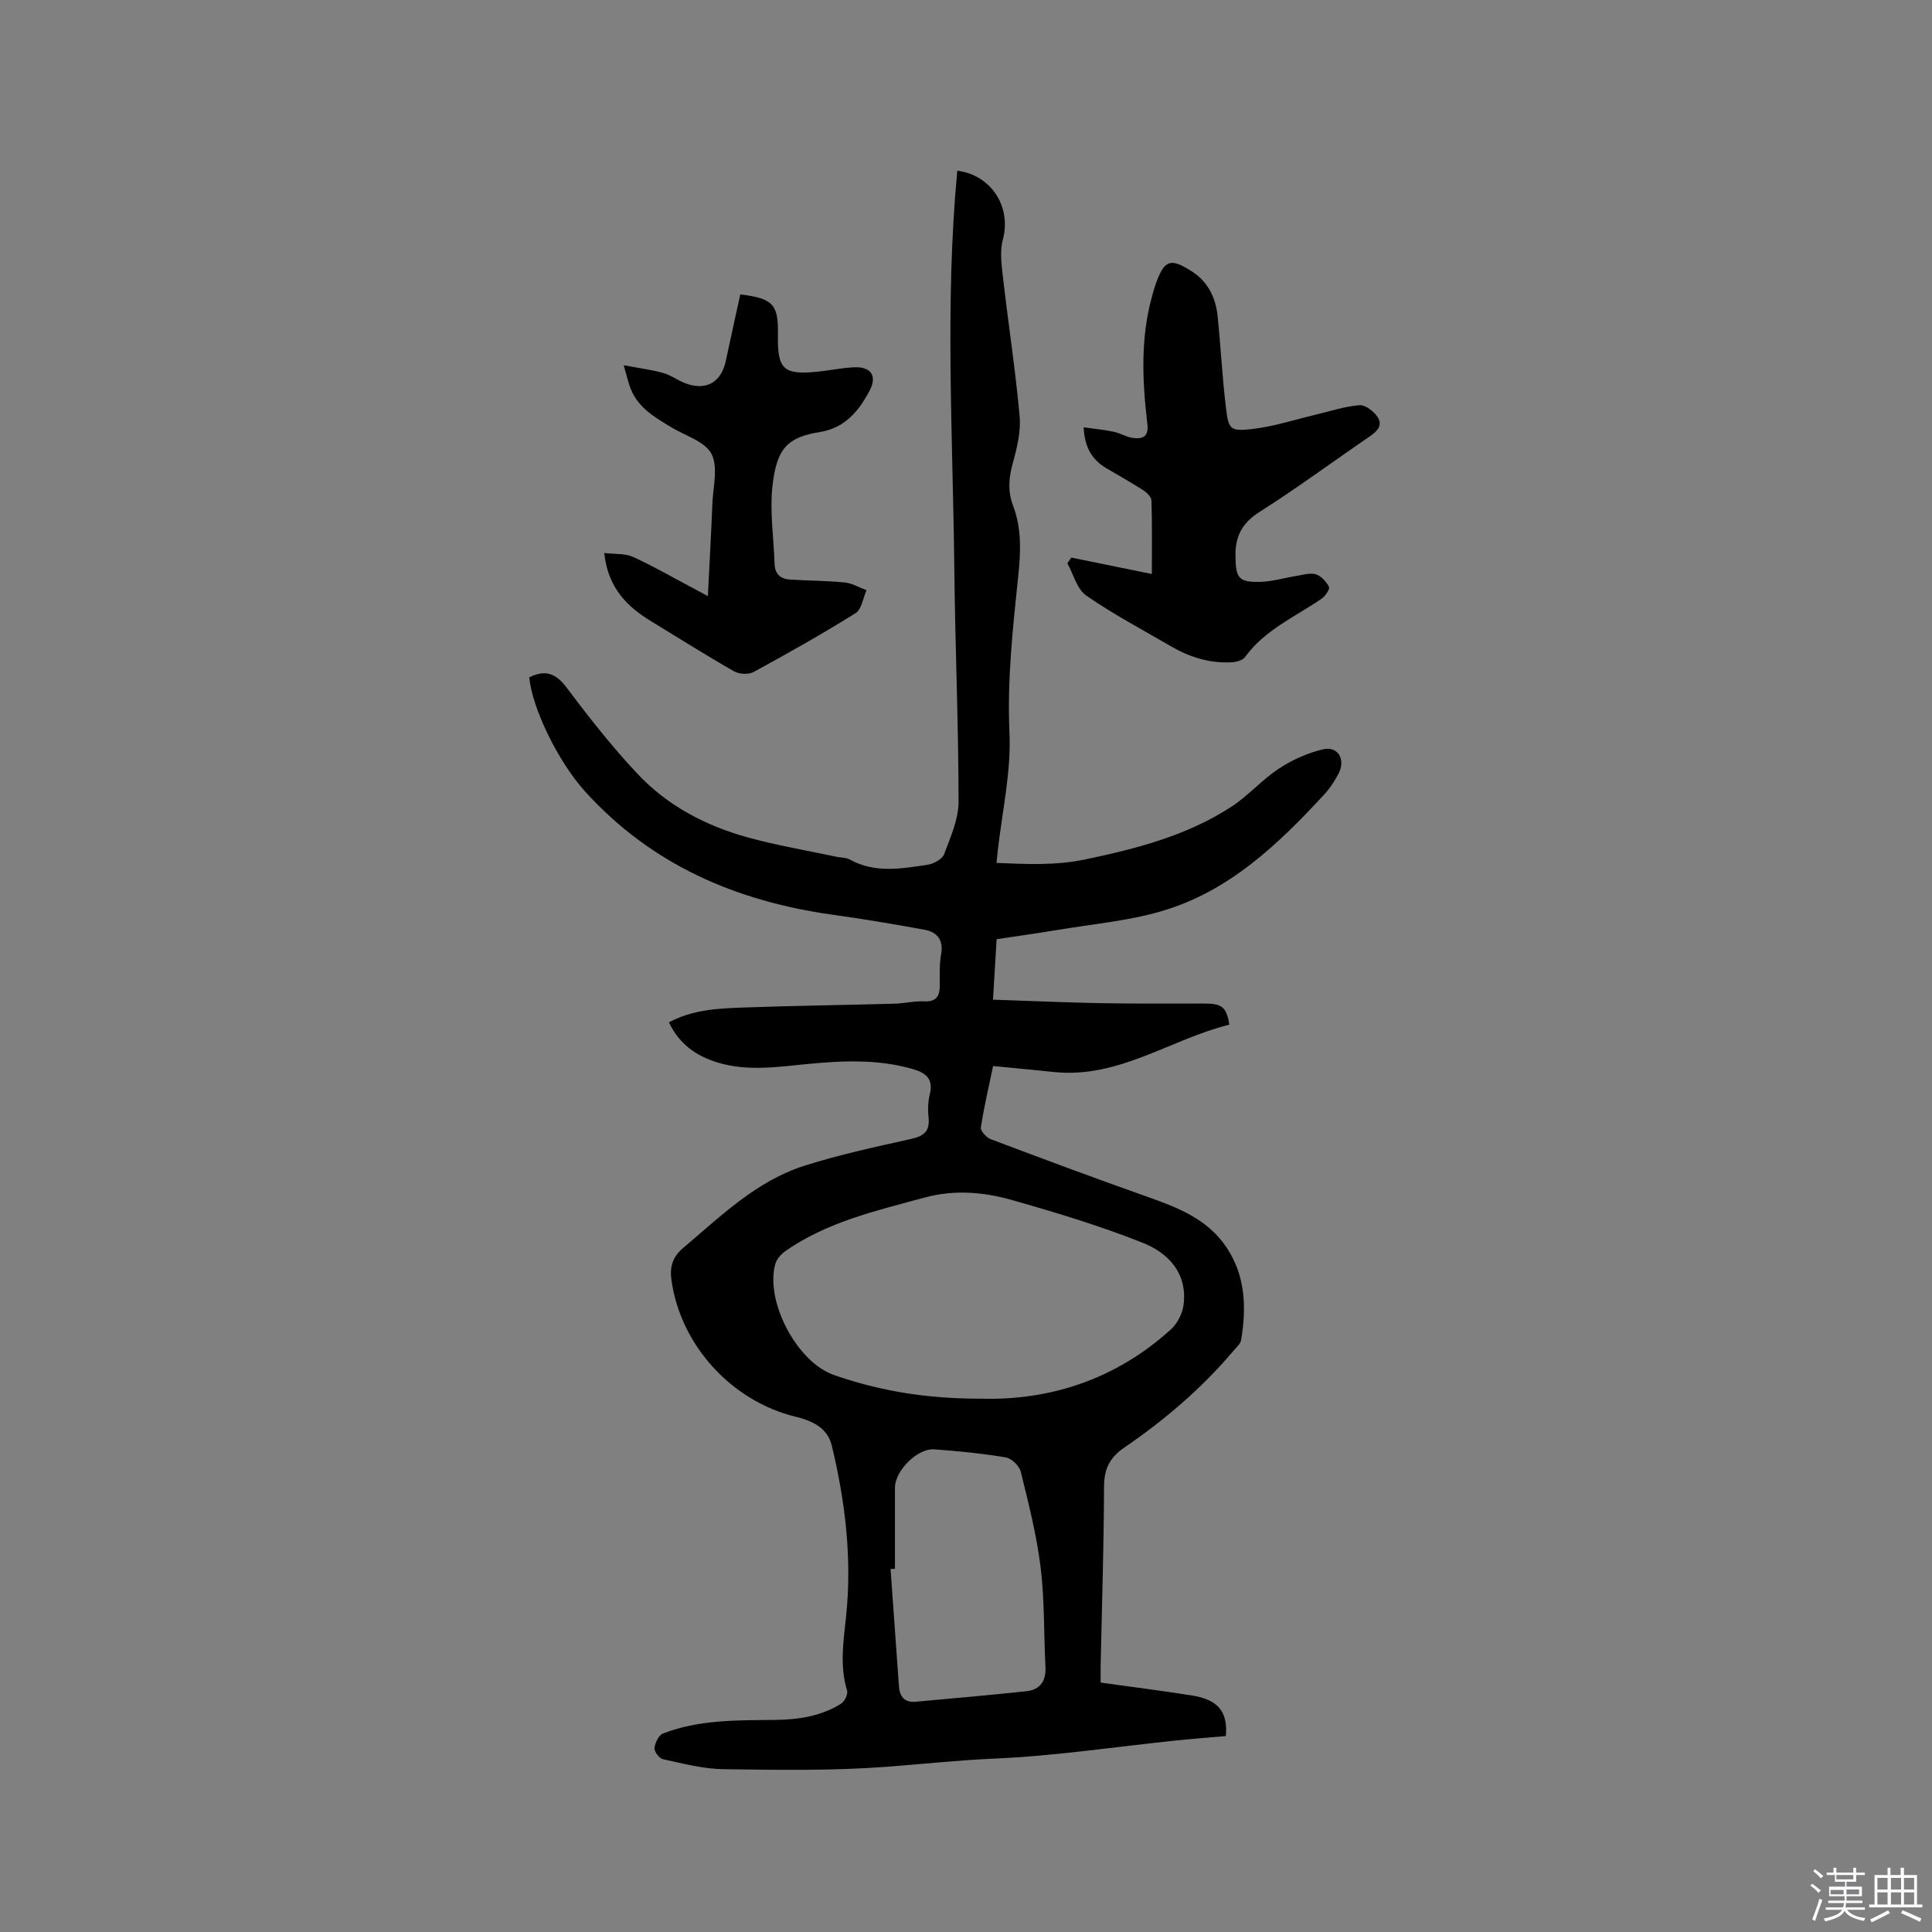 <svg enable-background="new 0 0 400 400" viewBox="0 0 400 400" xmlns="http://www.w3.org/2000/svg"><rect x="0" y="0" width="400" height="400" fill="#808080" stroke="none"/><path d="m374.8 390.4.4-.4c.7.5 1.3 1 1.8 1.4l-.5.5c-.5-.6-1.1-1.1-1.7-1.5zm1 7.3-.6-.3c.5-1.4 1.1-2.8 1.5-4.3.2.1.4.2.6.3-.5 1.3-1 2.8-1.5 4.3zm-.4-10.3.4-.4c.4.3 1 .8 1.7 1.4l-.5.5c-.4-.5-1-1-1.6-1.5zm2.5.3h1.7v-1h.6v1h3.5v-1h.6v1h1.8v.5h-1.8v1.4h-2v1h3.2v2h-3.2v.9h3.3v.5h-3.4c0 .3-.1.6-.1.9h4v.5h-3.7c.7.9 1.9 1.5 3.8 1.7-.1.2-.2.4-.3.6-2.1-.4-3.5-1.1-4-2.1-.4 1-1.8 1.7-4 2.2-.1-.2-.2-.4-.3-.6 2.1-.4 3.4-1 3.8-1.8h-3.4v-.5h3.6c.1-.3.1-.6.2-.9h-3.3v-.5h3.4c0-.3 0-.6 0-.9h-3.2v-2h3.3v-1h-2.1v-1.4h-1.7v-.5zm1.1 3.5v1h2.7c0-.3 0-.4 0-.4 0-.1 0-.2 0-.2 0-.1 0-.2 0-.3h-2.7zm1.2-3v.9h3.5v-.9zm4.7 3h-2.6v.6.4h2.6z" fill="#fbfafc"/><path d="m393.6 386.7h.6v1.5h2.7v6.1h1.1v.6h-11v-.6h1.1v-6.1h2.7v-1.5h.6v1.5h2.1v-1.5zm-2.7 8.8.4.6c-1.2.6-2.5 1.3-3.8 1.9-.1-.2-.2-.4-.3-.6 1.2-.6 2.5-1.2 3.7-1.9zm-2.2-6.7v2.4h2.1v-2.4zm0 3v2.5h2.1v-2.5zm2.8-3v2.4h2.1v-2.4zm0 3v2.5h2.1v-2.5zm6 6.1c-1.4-.7-2.7-1.3-3.9-1.8l.3-.6c1.5.6 2.7 1.2 3.9 1.7zm-1.2-9.1h-2.1v2.4h2.1zm-2.1 3v2.5h2.1v-2.5z" fill="#fbfafc"/><g fill="#010000"><path d="m138.49 211.66c5.01-2.66 10.22-2.87 15.36-3.06 10.48-.38 20.97-.51 31.46-.8 2.01-.06 4.02-.58 6.01-.48 2.63.13 3.27-1.16 3.25-3.42-.02-2.12-.08-4.28.28-6.35.52-2.95-.82-4.57-3.41-5.05-6.33-1.17-12.7-2.23-19.08-3.12-19.93-2.79-37.49-10.34-51.22-25.51-5.68-6.28-11.01-17.41-11.56-23.63 3.18-1.6 5.42-.95 7.68 2.06 4.64 6.18 9.45 12.3 14.74 17.93 6.21 6.61 14.15 10.76 22.86 13.16 6.01 1.65 12.18 2.69 18.29 3.99.93.2 1.99.14 2.79.58 5.23 2.88 10.72 1.9 16.14 1.07 1.25-.19 3.01-1.16 3.4-2.2 1.32-3.51 2.98-7.22 2.98-10.85-.01-16.11-.71-32.21-.88-48.32-.3-27.45-1.98-54.9.62-82.32 7.07.92 11.24 7.5 9.43 14.27-.68 2.52-.24 5.43.06 8.12 1.09 9.48 2.55 18.91 3.41 28.41.28 3.15-.51 6.51-1.38 9.61-.86 3.08-1.12 5.94.03 8.96 1.82 4.78 1.58 9.67 1.05 14.7-1.12 10.73-2.29 21.41-1.8 32.32.37 8.16-1.55 16.42-2.45 24.64-.07.63-.13 1.26-.23 2.29 6.17.25 12.21.56 18.29-.71 10.63-2.22 21.09-4.92 30.3-10.9 3.53-2.29 6.37-5.62 9.89-7.93 2.74-1.8 5.92-3.23 9.11-3.98 3.09-.73 4.75 2.1 3.23 5.01-.78 1.49-1.72 2.97-2.85 4.2-9.63 10.45-19.87 20.26-33.92 24.33-6.96 2.02-14.33 2.66-21.52 3.87-4.07.68-8.16 1.24-12.51 1.9-.25 4.15-.49 8.21-.75 12.52 7.72.26 15.11.59 22.5.73 7.1.13 14.2.06 21.31.07 3.61.01 4.55.76 5.12 4.38-12.15 2.99-22.89 11.19-36.28 9.8-4.09-.43-8.19-.8-12.63-1.24-.88 4.24-1.88 8.44-2.53 12.7-.11.72 1.13 2.1 2.02 2.44 10.89 4.11 21.8 8.17 32.78 12.05 6.17 2.19 12.13 4.56 15.99 10.26 4.01 5.93 4.21 12.51 3.1 19.25-.14.83-1.01 1.56-1.61 2.28-6.55 7.74-14.2 14.28-22.54 19.98-3.01 2.06-4.23 4.38-4.24 8.07-.04 12.3-.44 24.59-.7 36.89-.02 1.14 0 2.29 0 3.73 6.48.91 12.76 1.69 19.01 2.69 5.28.85 7.35 3.35 6.91 8.38-3.35.3-6.78.56-10.21.91-12.63 1.31-25.24 3.23-37.9 3.77-7.37.32-14.64 1.12-21.95 1.67-11.28.86-22.65.67-33.98.51-4.18-.06-8.36-1.17-12.48-2.06-.76-.16-1.84-1.56-1.77-2.3.1-1.08.86-2.68 1.74-3.02 7.47-2.9 15.35-2.73 23.2-2.82 4.81-.06 9.53-.74 13.69-3.36.73-.46 1.47-1.97 1.24-2.7-1.57-5.16-.74-10.29-.2-15.44 1.24-11.95-.17-23.7-2.97-35.3-.92-3.81-4.23-5.17-7.56-5.99-13.23-3.25-23.77-14.81-25.63-28.27-.37-2.68.16-4.74 2.43-6.66 7.78-6.57 15.13-13.84 25.07-17.01 7.25-2.31 14.73-3.9 22.17-5.57 2.6-.59 3.86-1.61 3.56-4.4-.17-1.56-.14-3.24.24-4.75.83-3.3-.81-4.54-3.63-5.34-7.09-2.01-14.27-1.72-21.47-1.03-6.33.61-12.65 1.62-18.92-.32-4.32-1.35-7.8-3.73-9.98-8.29zm64.65 77.92c14.12.4 27.84-3.93 39.31-14.37 1.34-1.22 2.38-3.3 2.6-5.1.82-6.51-3.18-10.71-8.45-12.8-8.81-3.5-17.93-6.26-27.06-8.85-5.9-1.67-11.94-2.2-18.15-.51-9.92 2.7-19.96 4.99-28.6 10.94-.96.66-1.98 1.72-2.27 2.79-2.15 7.75 4.48 20.32 12.09 22.98 9.47 3.32 19.25 4.95 30.53 4.92zm-17.85 35.22c-.3.02-.61.03-.91.05.58 8.1 1.16 16.21 1.74 24.31.15 2.12 1.19 3.37 3.42 3.17 7.66-.69 15.32-1.37 22.96-2.18 2.88-.31 4.1-2.14 3.95-5.07-.35-6.86-.17-13.78-1-20.58-.82-6.67-2.5-13.25-4.11-19.8-.3-1.21-1.9-2.76-3.1-2.96-4.89-.82-9.86-1.3-14.81-1.67-3.48-.26-8.13 4.44-8.14 7.91z"/><path d="m221.8 115.44c5.6 1.14 11.21 2.28 16.68 3.4 0-5.12.07-10.16-.08-15.2-.02-.73-.93-1.64-1.66-2.11-2.49-1.61-5.07-3.06-7.63-4.56-2.96-1.73-4.55-4.28-4.76-8.5 2.23.32 4.23.5 6.19.91 1.33.28 2.57 1.06 3.9 1.27 2.07.32 3.43-.16 3.11-2.88-1.05-8.87-1.46-17.75.99-26.51.26-.92.51-1.84.83-2.73 1.76-4.75 2.98-5.14 7.33-2.38 3.4 2.16 4.99 5.45 5.39 9.29.66 6.32.96 12.68 1.73 18.98.55 4.54.87 4.92 5.47 4.4 4.36-.5 8.63-1.9 12.93-2.92 3.07-.72 6.12-1.76 9.23-2.01 1.22-.1 3 1.28 3.78 2.48 1.16 1.77-.23 3.02-1.78 4.08-7.52 5.14-14.86 10.58-22.55 15.45-3.66 2.31-5.18 5.02-5.11 9.23.07 4.5.55 5.43 5.09 5.34 2.5-.05 4.99-.83 7.49-1.22 1.35-.21 2.83-.71 4.03-.35 1.12.34 2.22 1.52 2.75 2.62.23.48-.79 1.93-1.57 2.46-5.47 3.75-11.73 6.43-15.81 12.05-.5.69-1.81 1.04-2.76 1.09-4.58.26-8.78-1.09-12.7-3.38-5.85-3.42-11.88-6.59-17.42-10.44-1.92-1.33-2.64-4.4-3.9-6.68.27-.39.54-.79.81-1.18z"/><path d="m153.27 60.95c6.8.84 7.9 2.08 7.79 8.29-.13 7.31 1.14 8.47 8.49 7.68 2.52-.27 5.04-.82 7.56-.88 3.27-.07 4.49 1.87 2.96 4.78-2.22 4.23-5.1 7.78-10.29 8.62-6.62 1.07-9.04 3.22-9.88 11.49-.53 5.21.3 10.55.47 15.84.07 2.1 1.27 3.1 3.17 3.22 3.79.25 7.6.23 11.38.61 1.53.15 2.99 1.05 4.48 1.6-.73 1.62-1.01 3.97-2.26 4.75-6.89 4.3-13.98 8.29-21.12 12.18-1.05.57-2.99.46-4.06-.15-5.78-3.3-11.42-6.87-17.11-10.33-5.07-3.08-8.98-6.97-9.75-14.16 2.26.27 4.31.06 5.93.8 4.14 1.87 8.08 4.17 12.1 6.29 1 .53 2 1.07 3.43 1.84.33-6.69.68-12.91.93-19.13.14-3.49 1.23-7.56-.18-10.3-1.33-2.57-5.37-3.76-8.26-5.49-3.37-2.03-6.82-3.98-8.42-7.87-.51-1.23-.78-2.55-1.5-5.01 3.3.62 5.81.93 8.21 1.61 1.6.45 3.01 1.55 4.59 2.14 4.27 1.59 7.39-.21 8.34-4.65.97-4.54 1.97-9.07 3-13.77z"/></g></svg>
